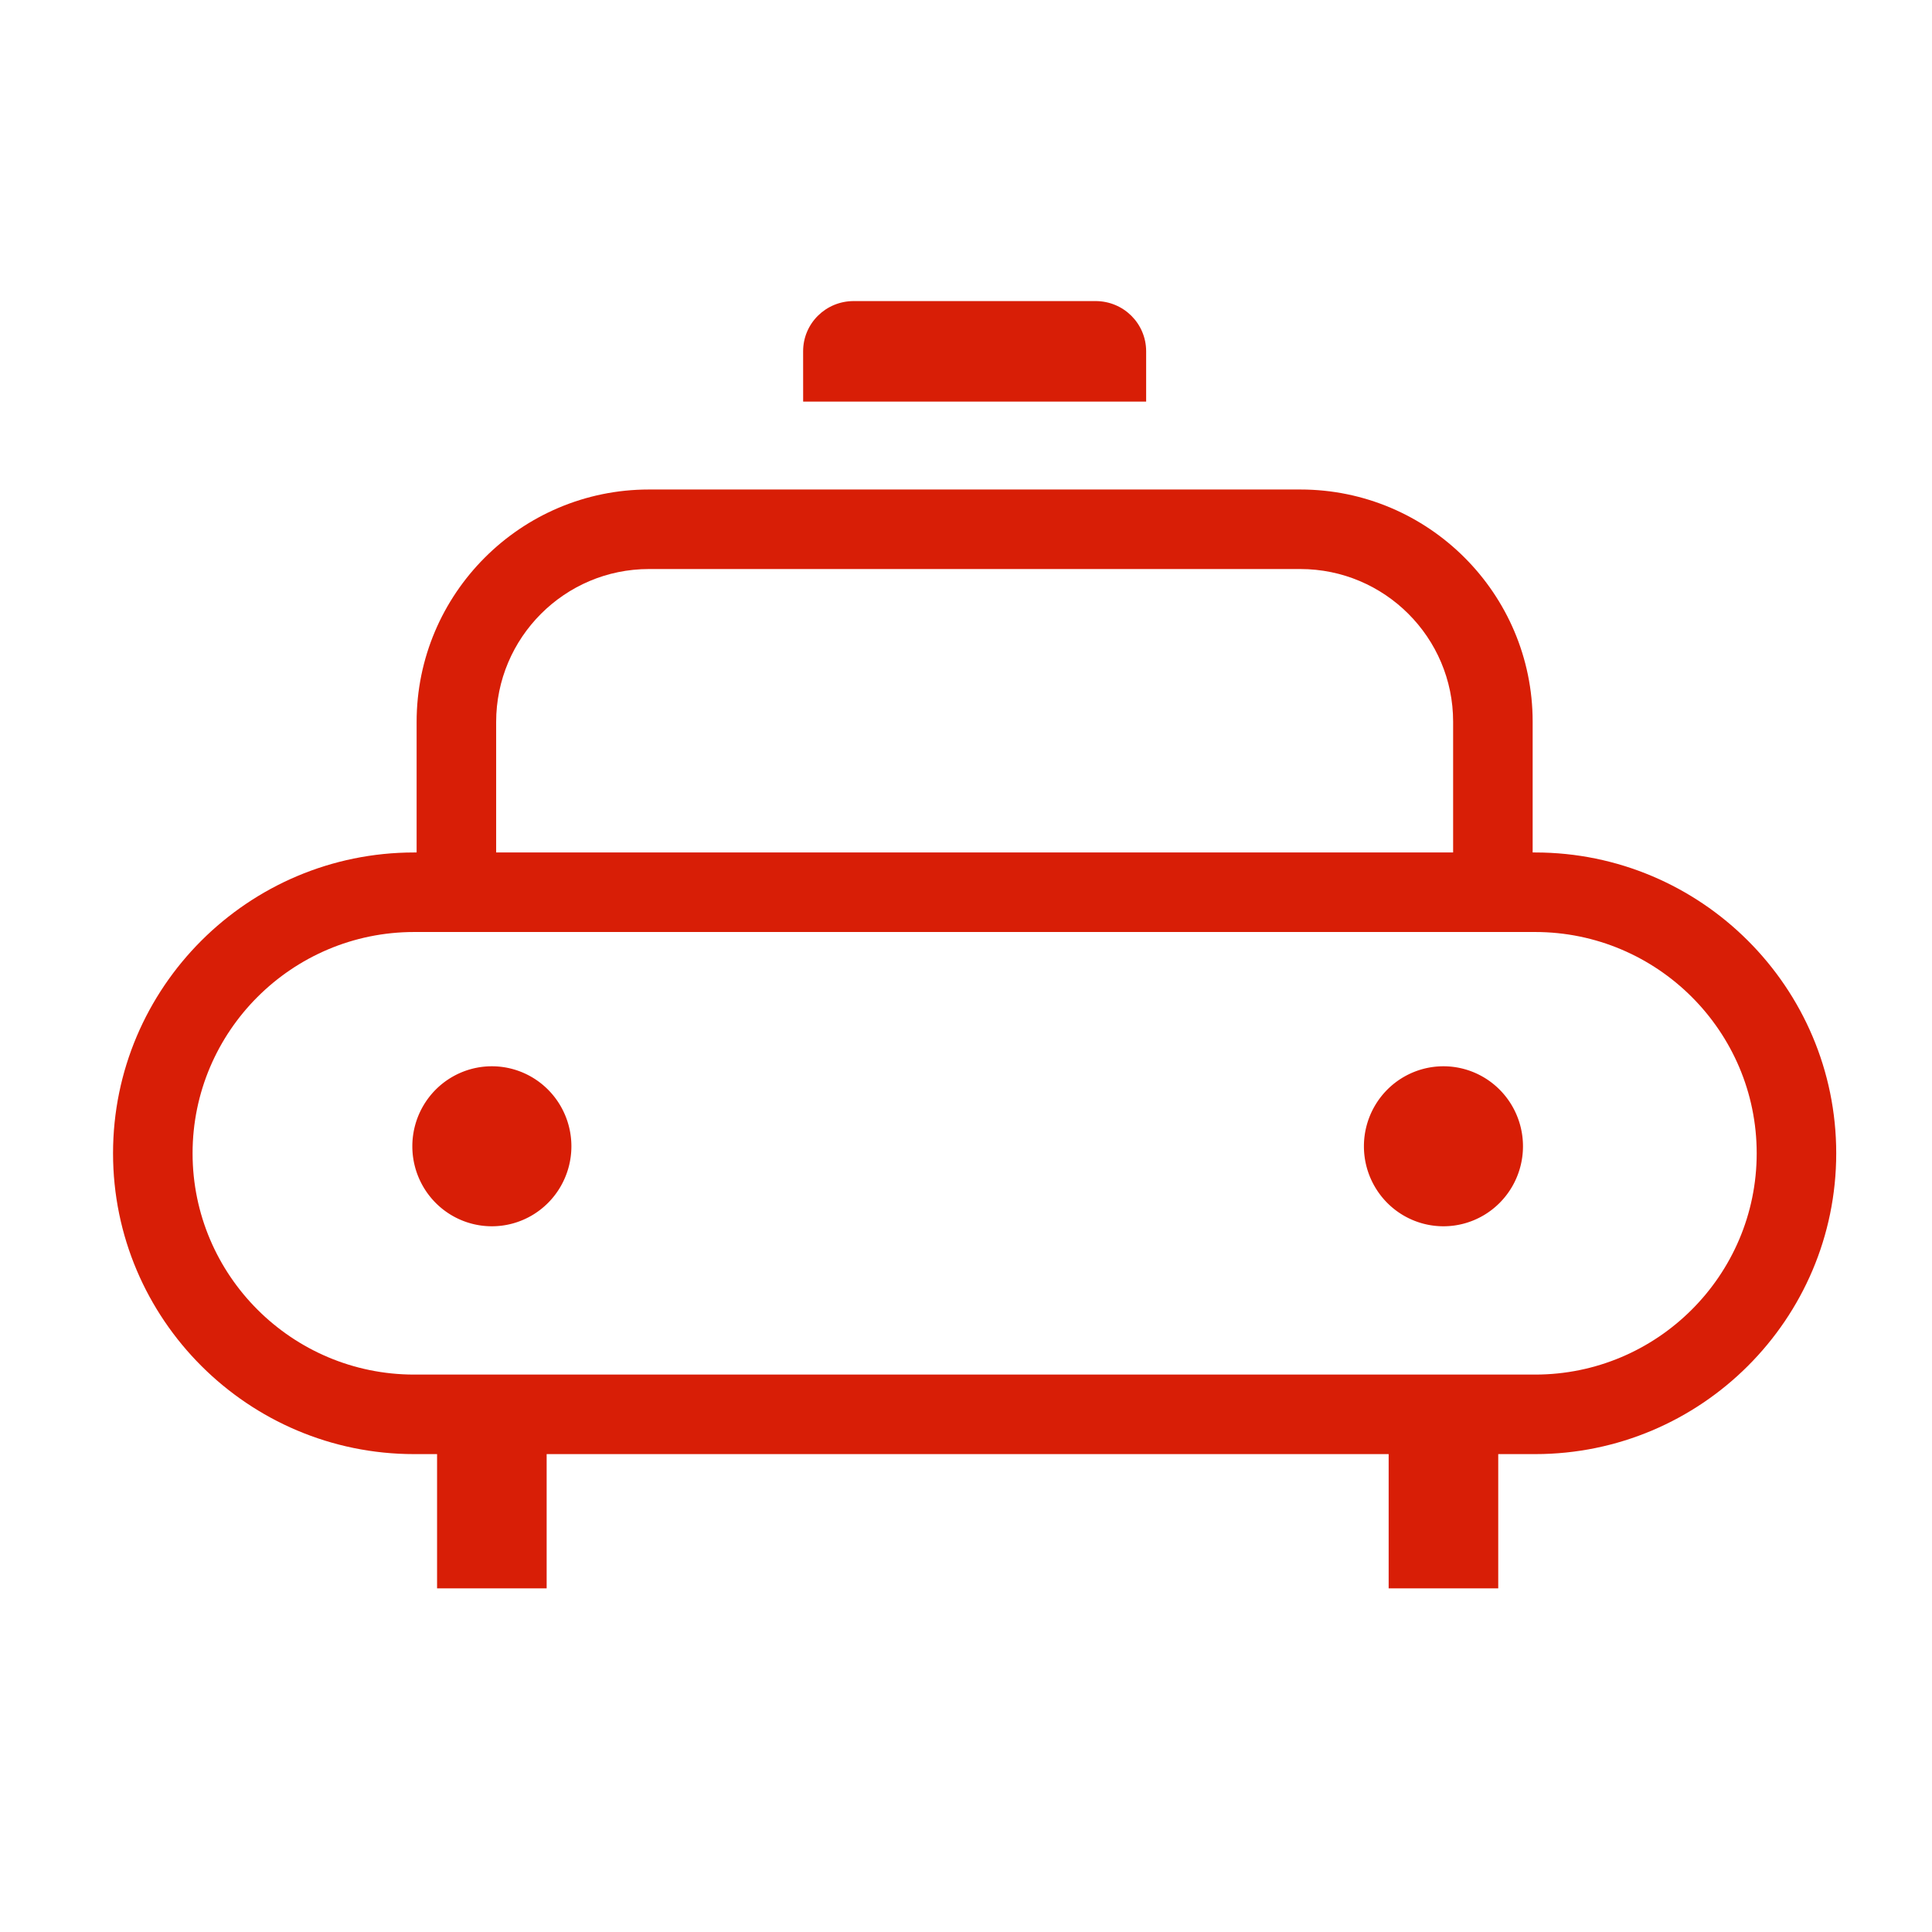 <?xml version="1.0" standalone="no"?><!DOCTYPE svg PUBLIC "-//W3C//DTD SVG 1.1//EN" "http://www.w3.org/Graphics/SVG/1.1/DTD/svg11.dtd"><svg t="1547807443829" class="icon" style="" viewBox="0 0 1024 1024" version="1.1" xmlns="http://www.w3.org/2000/svg" p-id="30573" xmlns:xlink="http://www.w3.org/1999/xlink" width="200" height="200"><defs><style type="text/css"></style></defs><path d="M722.905 607.55a41.193 41.435 0 1 0 84.306 0 41.193 41.435 0 1 0-84.306 0Z" p-id="30574" fill="#d81e06"></path><path d="M813.64 451.828l-1.304 0 0-69.349c0-67.84-55.23-123.03-123.125-123.03L343.93 259.448c-67.882 0-123.112 55.272-123.112 123.221l0 69.158-1.304 0c-87.998 0-159.598 71.532-159.598 159.447s71.601 159.433 159.598 159.433l12.144 0 0 71.165 58.079 0 0-71.165 446.282 0 0 71.165 58.078 0 0-71.165 19.543 0c87.998 0 159.598-71.518 159.598-159.433S901.638 451.828 813.64 451.828zM262.971 382.669c0-44.705 36.321-81.068 80.959-81.068l345.282 0c44.651 0 80.972 36.28 80.972 80.876l0 69.349-507.212 0L262.972 382.669zM813.64 728.555 219.515 728.555c-64.753 0-117.445-52.609-117.445-117.28s52.692-117.293 117.445-117.293l594.126 0c64.753 0 117.445 52.624 117.445 117.293S878.394 728.555 813.64 728.555z" p-id="30575" fill="#d81e06"></path><path d="M607.481 212.861l0-26.643c0-14.713-11.93-26.641-26.828-26.641L452.485 159.577c-14.816 0-26.823 11.824-26.814 26.641l0.015 26.643L607.481 212.861z" p-id="30576" fill="#d81e06"></path><path d="M218.545 607.55a41.193 41.435 0 1 0 84.306 0 41.193 41.435 0 1 0-84.306 0Z" p-id="30577" fill="#d81e06"></path></svg>